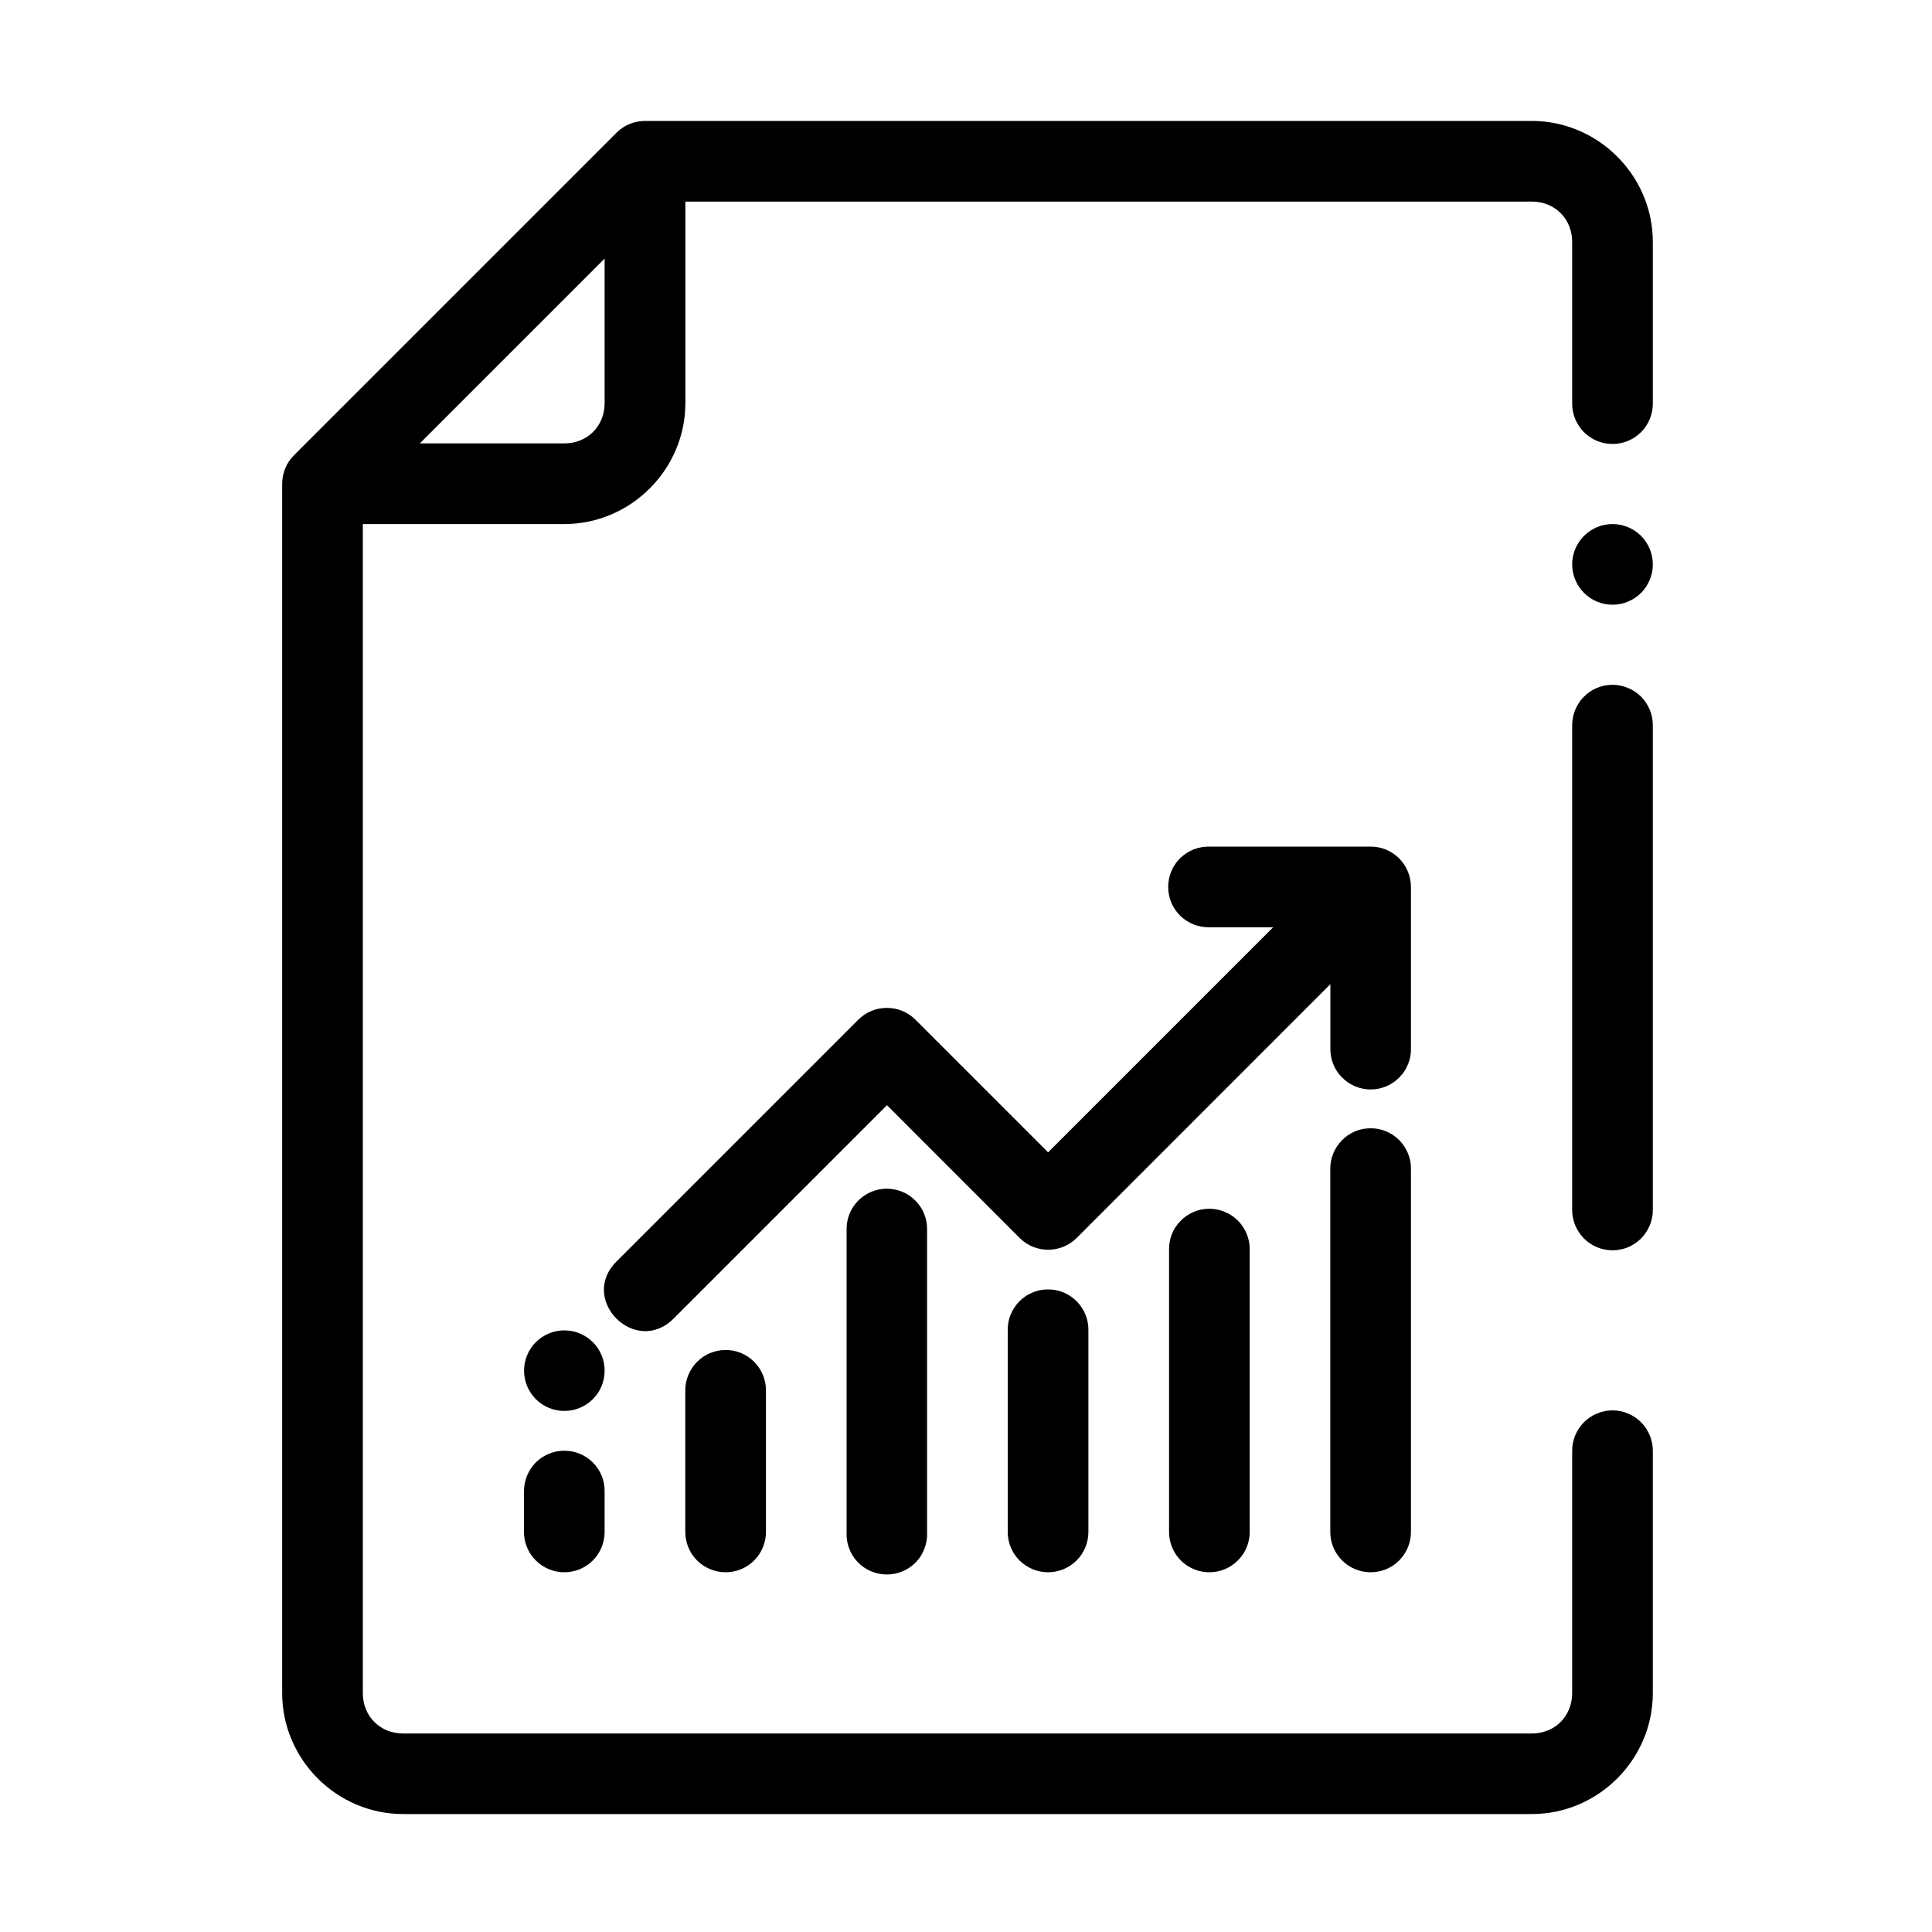 <svg width="20" height="20" viewBox="0 0 20 20" fill="none" xmlns="http://www.w3.org/2000/svg">
<path fill-rule="evenodd" clip-rule="evenodd" d="M6.677 1.252C6.566 1.252 6.46 1.296 6.382 1.374L3.043 4.713C2.965 4.791 2.921 4.897 2.921 5.008V17.527C2.921 18.214 3.486 18.779 4.173 18.779H15.858C16.544 18.779 17.11 18.214 17.11 17.527V15.024C17.111 14.968 17.1 14.913 17.08 14.862C17.059 14.811 17.029 14.764 16.99 14.725C16.951 14.685 16.905 14.654 16.854 14.633C16.803 14.611 16.748 14.6 16.693 14.6C16.637 14.6 16.582 14.611 16.532 14.633C16.48 14.654 16.434 14.685 16.395 14.725C16.357 14.764 16.326 14.811 16.305 14.862C16.285 14.913 16.274 14.968 16.275 15.024V17.527C16.275 17.766 16.096 17.945 15.858 17.945H4.173C3.934 17.945 3.756 17.766 3.756 17.527V5.425H5.842C6.529 5.425 7.095 4.859 7.095 4.173V2.087H15.858C16.096 2.087 16.275 2.266 16.275 2.504V4.173C16.274 4.228 16.285 4.283 16.305 4.334C16.326 4.386 16.357 4.432 16.395 4.472C16.434 4.511 16.48 4.542 16.532 4.564C16.582 4.585 16.637 4.596 16.693 4.596C16.748 4.596 16.803 4.585 16.854 4.564C16.905 4.542 16.951 4.511 16.99 4.472C17.029 4.432 17.059 4.386 17.08 4.334C17.1 4.283 17.111 4.228 17.11 4.173V2.504C17.11 1.818 16.544 1.252 15.858 1.252H6.677ZM6.259 2.677V4.173C6.259 4.411 6.081 4.59 5.842 4.59H4.346L6.259 2.677ZM16.693 5.425C16.582 5.425 16.476 5.469 16.398 5.547C16.319 5.626 16.275 5.732 16.275 5.843C16.275 5.953 16.319 6.059 16.398 6.138C16.476 6.216 16.582 6.26 16.693 6.26C16.803 6.26 16.909 6.216 16.988 6.138C17.066 6.059 17.11 5.953 17.11 5.843C17.11 5.732 17.066 5.626 16.988 5.547C16.909 5.469 16.803 5.425 16.693 5.425ZM16.686 7.089C16.576 7.091 16.47 7.136 16.393 7.216C16.316 7.295 16.274 7.402 16.275 7.512V12.52C16.274 12.575 16.285 12.63 16.305 12.681C16.326 12.732 16.357 12.779 16.395 12.819C16.434 12.858 16.48 12.889 16.532 12.911C16.582 12.932 16.637 12.943 16.693 12.943C16.748 12.943 16.803 12.932 16.854 12.911C16.905 12.889 16.951 12.858 16.99 12.819C17.029 12.779 17.059 12.732 17.08 12.681C17.1 12.63 17.111 12.575 17.11 12.52V7.512C17.111 7.456 17.1 7.401 17.079 7.349C17.058 7.298 17.027 7.251 16.988 7.211C16.948 7.172 16.901 7.141 16.849 7.12C16.798 7.099 16.742 7.088 16.686 7.089ZM12.519 8.764C12.464 8.763 12.409 8.773 12.357 8.793C12.305 8.814 12.258 8.844 12.218 8.883C12.178 8.922 12.147 8.968 12.125 9.02C12.104 9.071 12.093 9.126 12.093 9.181C12.093 9.237 12.104 9.292 12.125 9.343C12.147 9.395 12.178 9.441 12.218 9.48C12.258 9.519 12.305 9.549 12.357 9.57C12.409 9.59 12.464 9.6 12.519 9.599H13.18L10.85 11.929L9.476 10.555C9.313 10.393 9.049 10.393 8.886 10.555L6.381 13.06C5.988 13.454 6.579 14.044 6.973 13.65L9.182 11.441L10.555 12.815C10.718 12.978 10.982 12.978 11.146 12.815L13.772 10.188V10.851C13.771 10.907 13.78 10.962 13.801 11.014C13.821 11.066 13.852 11.113 13.891 11.152C13.93 11.192 13.976 11.224 14.027 11.245C14.078 11.267 14.133 11.278 14.189 11.278C14.245 11.278 14.3 11.267 14.351 11.245C14.402 11.224 14.449 11.192 14.487 11.152C14.526 11.113 14.557 11.066 14.577 11.014C14.598 10.962 14.608 10.907 14.606 10.851V9.181C14.606 9.071 14.562 8.965 14.484 8.886C14.406 8.808 14.3 8.764 14.189 8.764H12.519ZM14.183 11.68C14.072 11.681 13.967 11.726 13.89 11.806C13.813 11.885 13.77 11.991 13.771 12.102V15.859C13.771 15.969 13.815 16.076 13.894 16.154C13.972 16.232 14.078 16.276 14.189 16.276C14.3 16.276 14.406 16.232 14.484 16.154C14.562 16.076 14.606 15.969 14.606 15.859V12.102C14.607 12.046 14.597 11.991 14.575 11.939C14.554 11.888 14.523 11.841 14.484 11.802C14.444 11.762 14.397 11.731 14.346 11.71C14.294 11.689 14.239 11.679 14.183 11.68V11.68ZM9.174 12.305C9.063 12.307 8.958 12.353 8.881 12.432C8.804 12.512 8.762 12.618 8.764 12.729V15.859C8.761 15.915 8.769 15.972 8.789 16.025C8.808 16.079 8.838 16.128 8.877 16.169C8.916 16.21 8.963 16.243 9.015 16.265C9.068 16.288 9.124 16.299 9.181 16.299C9.237 16.299 9.293 16.288 9.346 16.265C9.398 16.243 9.445 16.21 9.484 16.169C9.523 16.128 9.553 16.079 9.572 16.025C9.592 15.972 9.6 15.915 9.597 15.859V12.729C9.598 12.673 9.588 12.617 9.567 12.566C9.546 12.514 9.515 12.467 9.475 12.428C9.436 12.388 9.389 12.357 9.337 12.336C9.285 12.315 9.23 12.305 9.174 12.305V12.305ZM12.513 12.513C12.458 12.514 12.404 12.525 12.354 12.547C12.303 12.569 12.258 12.6 12.22 12.64C12.181 12.679 12.151 12.725 12.131 12.776C12.111 12.827 12.101 12.882 12.102 12.937V15.859C12.102 15.969 12.146 16.076 12.224 16.154C12.302 16.232 12.408 16.276 12.519 16.276C12.63 16.276 12.736 16.232 12.814 16.154C12.893 16.076 12.937 15.969 12.937 15.859V12.937C12.938 12.881 12.927 12.825 12.906 12.774C12.885 12.722 12.854 12.675 12.814 12.635C12.775 12.596 12.728 12.565 12.676 12.544C12.624 12.523 12.569 12.512 12.513 12.513V12.513ZM10.844 13.348C10.789 13.348 10.735 13.36 10.684 13.382C10.634 13.403 10.588 13.435 10.55 13.474C10.512 13.514 10.482 13.56 10.461 13.611C10.441 13.662 10.431 13.717 10.432 13.772V15.859C10.432 15.969 10.476 16.076 10.554 16.154C10.633 16.232 10.739 16.276 10.849 16.276C10.96 16.276 11.066 16.232 11.145 16.154C11.223 16.076 11.267 15.969 11.267 15.859V13.772C11.268 13.716 11.258 13.66 11.236 13.608C11.216 13.557 11.184 13.51 11.145 13.47C11.105 13.431 11.058 13.399 11.007 13.378C10.955 13.357 10.899 13.347 10.844 13.348V13.348ZM5.842 13.772C5.731 13.772 5.625 13.816 5.547 13.894C5.469 13.972 5.425 14.078 5.425 14.189C5.425 14.3 5.469 14.406 5.547 14.484C5.625 14.562 5.731 14.606 5.842 14.606C5.953 14.606 6.059 14.562 6.137 14.484C6.216 14.406 6.259 14.3 6.259 14.189C6.259 14.078 6.216 13.972 6.137 13.894C6.059 13.816 5.953 13.772 5.842 13.772ZM7.505 13.975C7.395 13.977 7.29 14.022 7.213 14.101C7.136 14.18 7.093 14.286 7.094 14.397V15.859C7.094 15.969 7.138 16.076 7.216 16.154C7.295 16.232 7.401 16.276 7.512 16.276C7.622 16.276 7.729 16.232 7.807 16.154C7.885 16.076 7.929 15.969 7.929 15.859V14.397C7.93 14.341 7.919 14.286 7.898 14.234C7.877 14.183 7.846 14.136 7.806 14.097C7.767 14.057 7.72 14.026 7.668 14.005C7.616 13.984 7.561 13.974 7.505 13.975V13.975ZM5.836 15.018C5.781 15.018 5.727 15.03 5.676 15.052C5.626 15.073 5.58 15.105 5.542 15.144C5.504 15.184 5.474 15.23 5.454 15.281C5.434 15.332 5.424 15.386 5.424 15.441V15.859C5.424 15.969 5.468 16.076 5.547 16.154C5.625 16.232 5.731 16.276 5.842 16.276C5.953 16.276 6.059 16.232 6.137 16.154C6.215 16.076 6.259 15.969 6.259 15.859V15.441C6.26 15.385 6.25 15.33 6.229 15.278C6.208 15.226 6.177 15.179 6.137 15.14C6.098 15.1 6.051 15.069 5.999 15.048C5.947 15.027 5.892 15.017 5.836 15.018V15.018Z" fill="currentColor"/>
</svg>
